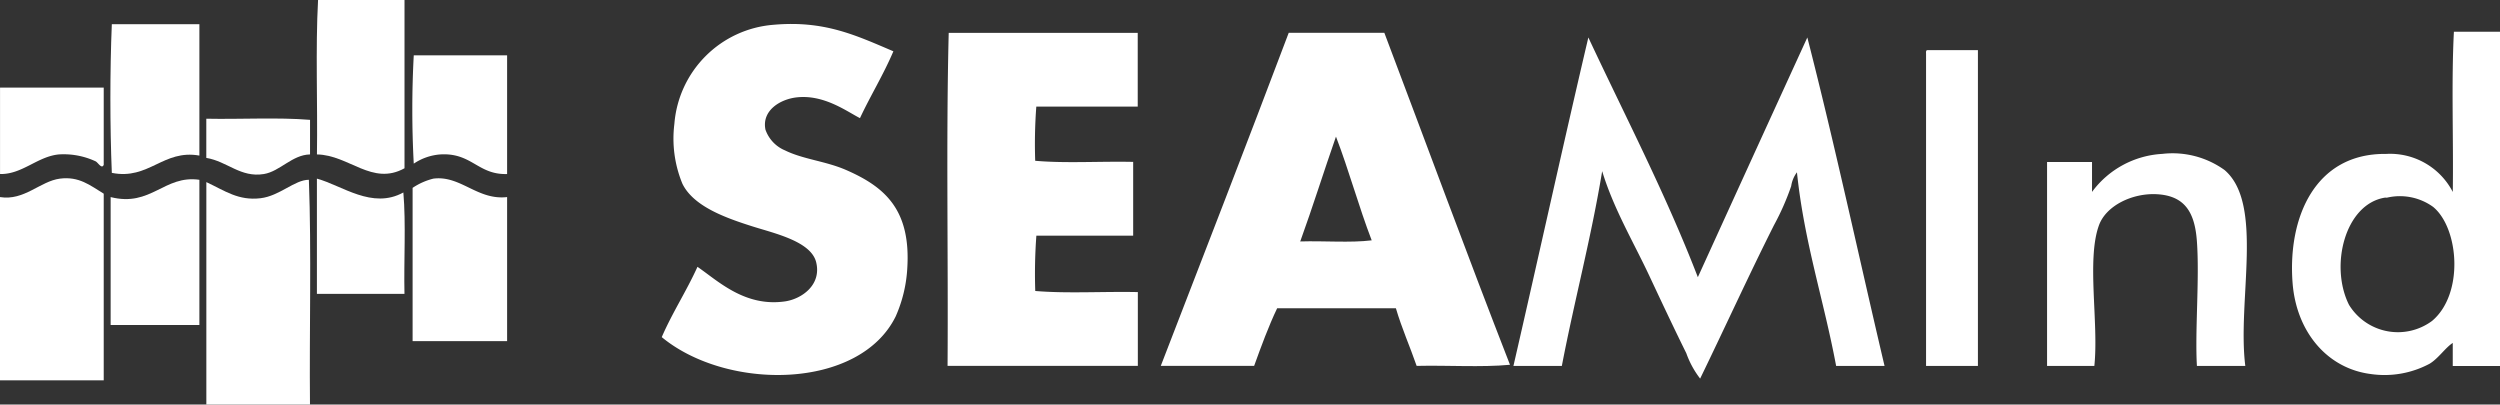 <svg xmlns="http://www.w3.org/2000/svg" width="225.555" height="36.497" viewBox="0 0 225.555 36.497">
  <rect x="0" y="0" width="225.555" height="36.497" fill="#333333" stroke="none"/>
  <g id="logo-alt" transform="translate(-2052 107)">
    <path id="Path_366" data-name="Path 366" d="M192.2,281.843H200v15.181c-2.924,1.616-5-1.2-7.9-1.248C192.169,291.166,191.961,286.279,192.2,281.843Z" transform="translate(1888.496 -388.843)" fill="#fff" fill-rule="evenodd"/>
    <path id="Path_367" data-name="Path 367" d="M177.343,284.513v11.854c-3.268-.584-4.553,2.228-7.9,1.56-.173-4.23-.174-9.184,0-13.414Z" transform="translate(1892.646 -389.33)" fill="#fff" fill-rule="evenodd"/>
    <path id="Path_368" data-name="Path 368" d="M211.177,287.946v10.71c-2.646.082-3.171-1.941-6.031-1.768a4.93,4.93,0,0,0-2.391.832,91.9,91.9,0,0,1,0-9.774Z" transform="translate(1886.575 -389.955)" fill="#fff" fill-rule="evenodd"/>
    <path id="Path_369" data-name="Path 369" d="M166.494,291.506v6.967c-.173.425-.512-.2-.728-.312a6.833,6.833,0,0,0-3.327-.624c-1.93.188-3.3,1.809-5.3,1.768v-7.8Z" transform="translate(1894.864 -390.604)" fill="#fff" fill-rule="evenodd"/>
    <path id="Path_370" data-name="Path 370" d="M189.255,295.039v3.12c-1.605.029-2.718,1.53-4.159,1.768-2.107.348-3.292-1.135-5.2-1.456v-3.535C182.982,295,186.343,294.8,189.255,295.039Z" transform="translate(1890.717 -391.226)" fill="#fff" fill-rule="evenodd"/>
    <path id="Path_371" data-name="Path 371" d="M166.494,302.9V319.74h-9.358V303.207c2.184.353,3.626-1.434,5.407-1.664C164.268,301.321,165.261,302.146,166.494,302.9Z" transform="translate(1894.864 -392.426)" fill="#fff" fill-rule="evenodd"/>
    <path id="Path_372" data-name="Path 372" d="M177.349,301.668v13.1h-8.007V303.228C173,304.152,174.169,301.21,177.349,301.668Z" transform="translate(1892.64 -392.447)" fill="#fff" fill-rule="evenodd"/>
    <path id="Path_373" data-name="Path 373" d="M189.15,301.679c.243,6.551.035,13.552.1,20.276H179.9V301.887c1.708.8,2.888,1.691,4.887,1.456C186.515,303.139,187.877,301.671,189.15,301.679Z" transform="translate(1890.717 -392.458)" fill="#fff" fill-rule="evenodd"/>
    <path id="Path_374" data-name="Path 374" d="M199.9,302.8c.243,2.842.035,6.135.1,9.15h-7.9v-10.4C194.387,302.171,197.082,304.348,199.9,302.8Z" transform="translate(1888.492 -392.434)" fill="#fff" fill-rule="evenodd"/>
    <path id="Path_375" data-name="Path 375" d="M211.183,303.208v13h-8.526V302.377a5.879,5.879,0,0,1,1.872-.832C206.986,301.229,208.5,303.517,211.183,303.208Z" transform="translate(1886.569 -392.428)" fill="#fff" fill-rule="evenodd"/>
    <path id="Path_376" data-name="Path 376" d="M251.042,286.953c-.9,2.117-2.054,3.976-3.015,6.031-1.227-.63-3.256-2.152-5.72-1.873-1.487.17-3.158,1.191-2.807,2.912a3.155,3.155,0,0,0,1.768,1.872c1.617.8,3.684.97,5.511,1.768,3.526,1.538,5.869,3.607,5.512,8.943a12.386,12.386,0,0,1-1.04,4.263c-3.27,6.654-15.213,6.743-21.108,1.872.966-2.224,2.229-4.149,3.223-6.343,1.837,1.258,4.263,3.642,7.9,3.119,1.466-.21,3.319-1.46,2.808-3.535-.462-1.875-3.727-2.593-5.72-3.223-2.478-.784-5.337-1.811-6.343-3.848a10.675,10.675,0,0,1-.729-5.407,9.737,9.737,0,0,1,8.943-8.943C244.795,284.159,247.583,285.479,251.042,286.953Z" transform="translate(1881.561 -389.325)" fill="#fff" fill-rule="evenodd"/>
    <path id="Path_377" data-name="Path 377" d="M428.769,285.341V315.5h-4.263v-2.08c-.668.432-1.29,1.391-2.08,1.872a8.618,8.618,0,0,1-5.3.936c-3.968-.5-6.734-3.836-7.07-8.215-.457-5.929,2.044-11.718,8.422-11.645a6.371,6.371,0,0,1,6.032,3.431c.069-4.784-.138-9.844.1-14.453Zm-10.4,14.973c-3.6.6-4.978,6.171-3.223,9.669a5.177,5.177,0,0,0,7.487,1.456c2.91-2.428,2.435-8.381.1-10.294a5.127,5.127,0,0,0-4.159-.832C418.511,300.327,418.438,300.3,418.37,300.314Z" transform="translate(1848.786 -389.48)" fill="#fff" fill-rule="evenodd"/>
    <path id="Path_378" data-name="Path 378" d="M261.777,285.468H278.83v6.654h-9.15a45.012,45.012,0,0,0-.1,4.888c2.739.242,5.927.034,8.839.1v6.656h-8.734a46.937,46.937,0,0,0-.1,4.991c2.878.242,6.2.034,9.255.1v6.654H261.673C261.742,305.536,261.534,295.276,261.777,285.468Z" transform="translate(1875.818 -389.504)" fill="#fff" fill-rule="evenodd"/>
    <path id="Path_379" data-name="Path 379" d="M305.372,285.468c3.776,9.983,7.475,20.046,11.334,29.947-2.6.243-5.649.034-8.422.1-.605-1.753-1.337-3.377-1.872-5.2H295.7c-.784,1.641-1.433,3.42-2.078,5.2H285.2c3.866-10,7.742-19.986,11.543-30.051h8.63Zm-7.59,18.82c2.113-.069,4.5.138,6.447-.1-1.166-3.028-2.058-6.33-3.223-9.358C299.912,297.964,298.906,301.185,297.782,304.288Z" transform="translate(1871.528 -389.504)" fill="#fff" fill-rule="evenodd"/>
    <path id="Path_380" data-name="Path 380" d="M330.867,285.976c3.348,7.155,6.953,14.052,9.879,21.629q4.929-10.823,9.878-21.629c2.491,9.71,4.641,19.761,6.967,29.635h-4.368c-1.1-5.9-2.877-11.126-3.535-17.469a2.715,2.715,0,0,0-.52,1.247,22.983,22.983,0,0,1-1.56,3.536c-2.283,4.54-4.384,9.153-6.655,13.829a8.257,8.257,0,0,1-1.247-2.287c-1.094-2.211-2.219-4.6-3.328-6.967-1.438-3.067-3.234-6.076-4.264-9.462-1,6.074-2.5,11.643-3.638,17.572h-4.368C326.378,305.75,328.559,295.8,330.867,285.976Z" transform="translate(1864.437 -389.596)" fill="#fff" fill-rule="evenodd"/>
    <path id="Path_381" data-name="Path 381" d="M369.733,287.375h4.575v28.49h-4.679V287.687C369.618,287.54,369.611,287.393,369.733,287.375Z" transform="translate(1856.144 -389.851)" fill="#fff" fill-rule="evenodd"/>
    <path id="Path_382" data-name="Path 382" d="M400.866,317.946H396.5c-.186-3.185.244-7.834,0-11.23-.183-2.562-1.039-4.131-3.639-4.263-2.166-.11-4.548,1.012-5.2,2.808-1.124,3.094-.009,8.8-.415,12.685H382.98v-18.4h4.056v2.7a8.457,8.457,0,0,1,6.343-3.431,8.025,8.025,0,0,1,5.614,1.456C402.577,303.329,400.125,312.066,400.866,317.946Z" transform="translate(1853.71 -391.931)" fill="#fff" fill-rule="evenodd"/>
  </g>
</svg>
